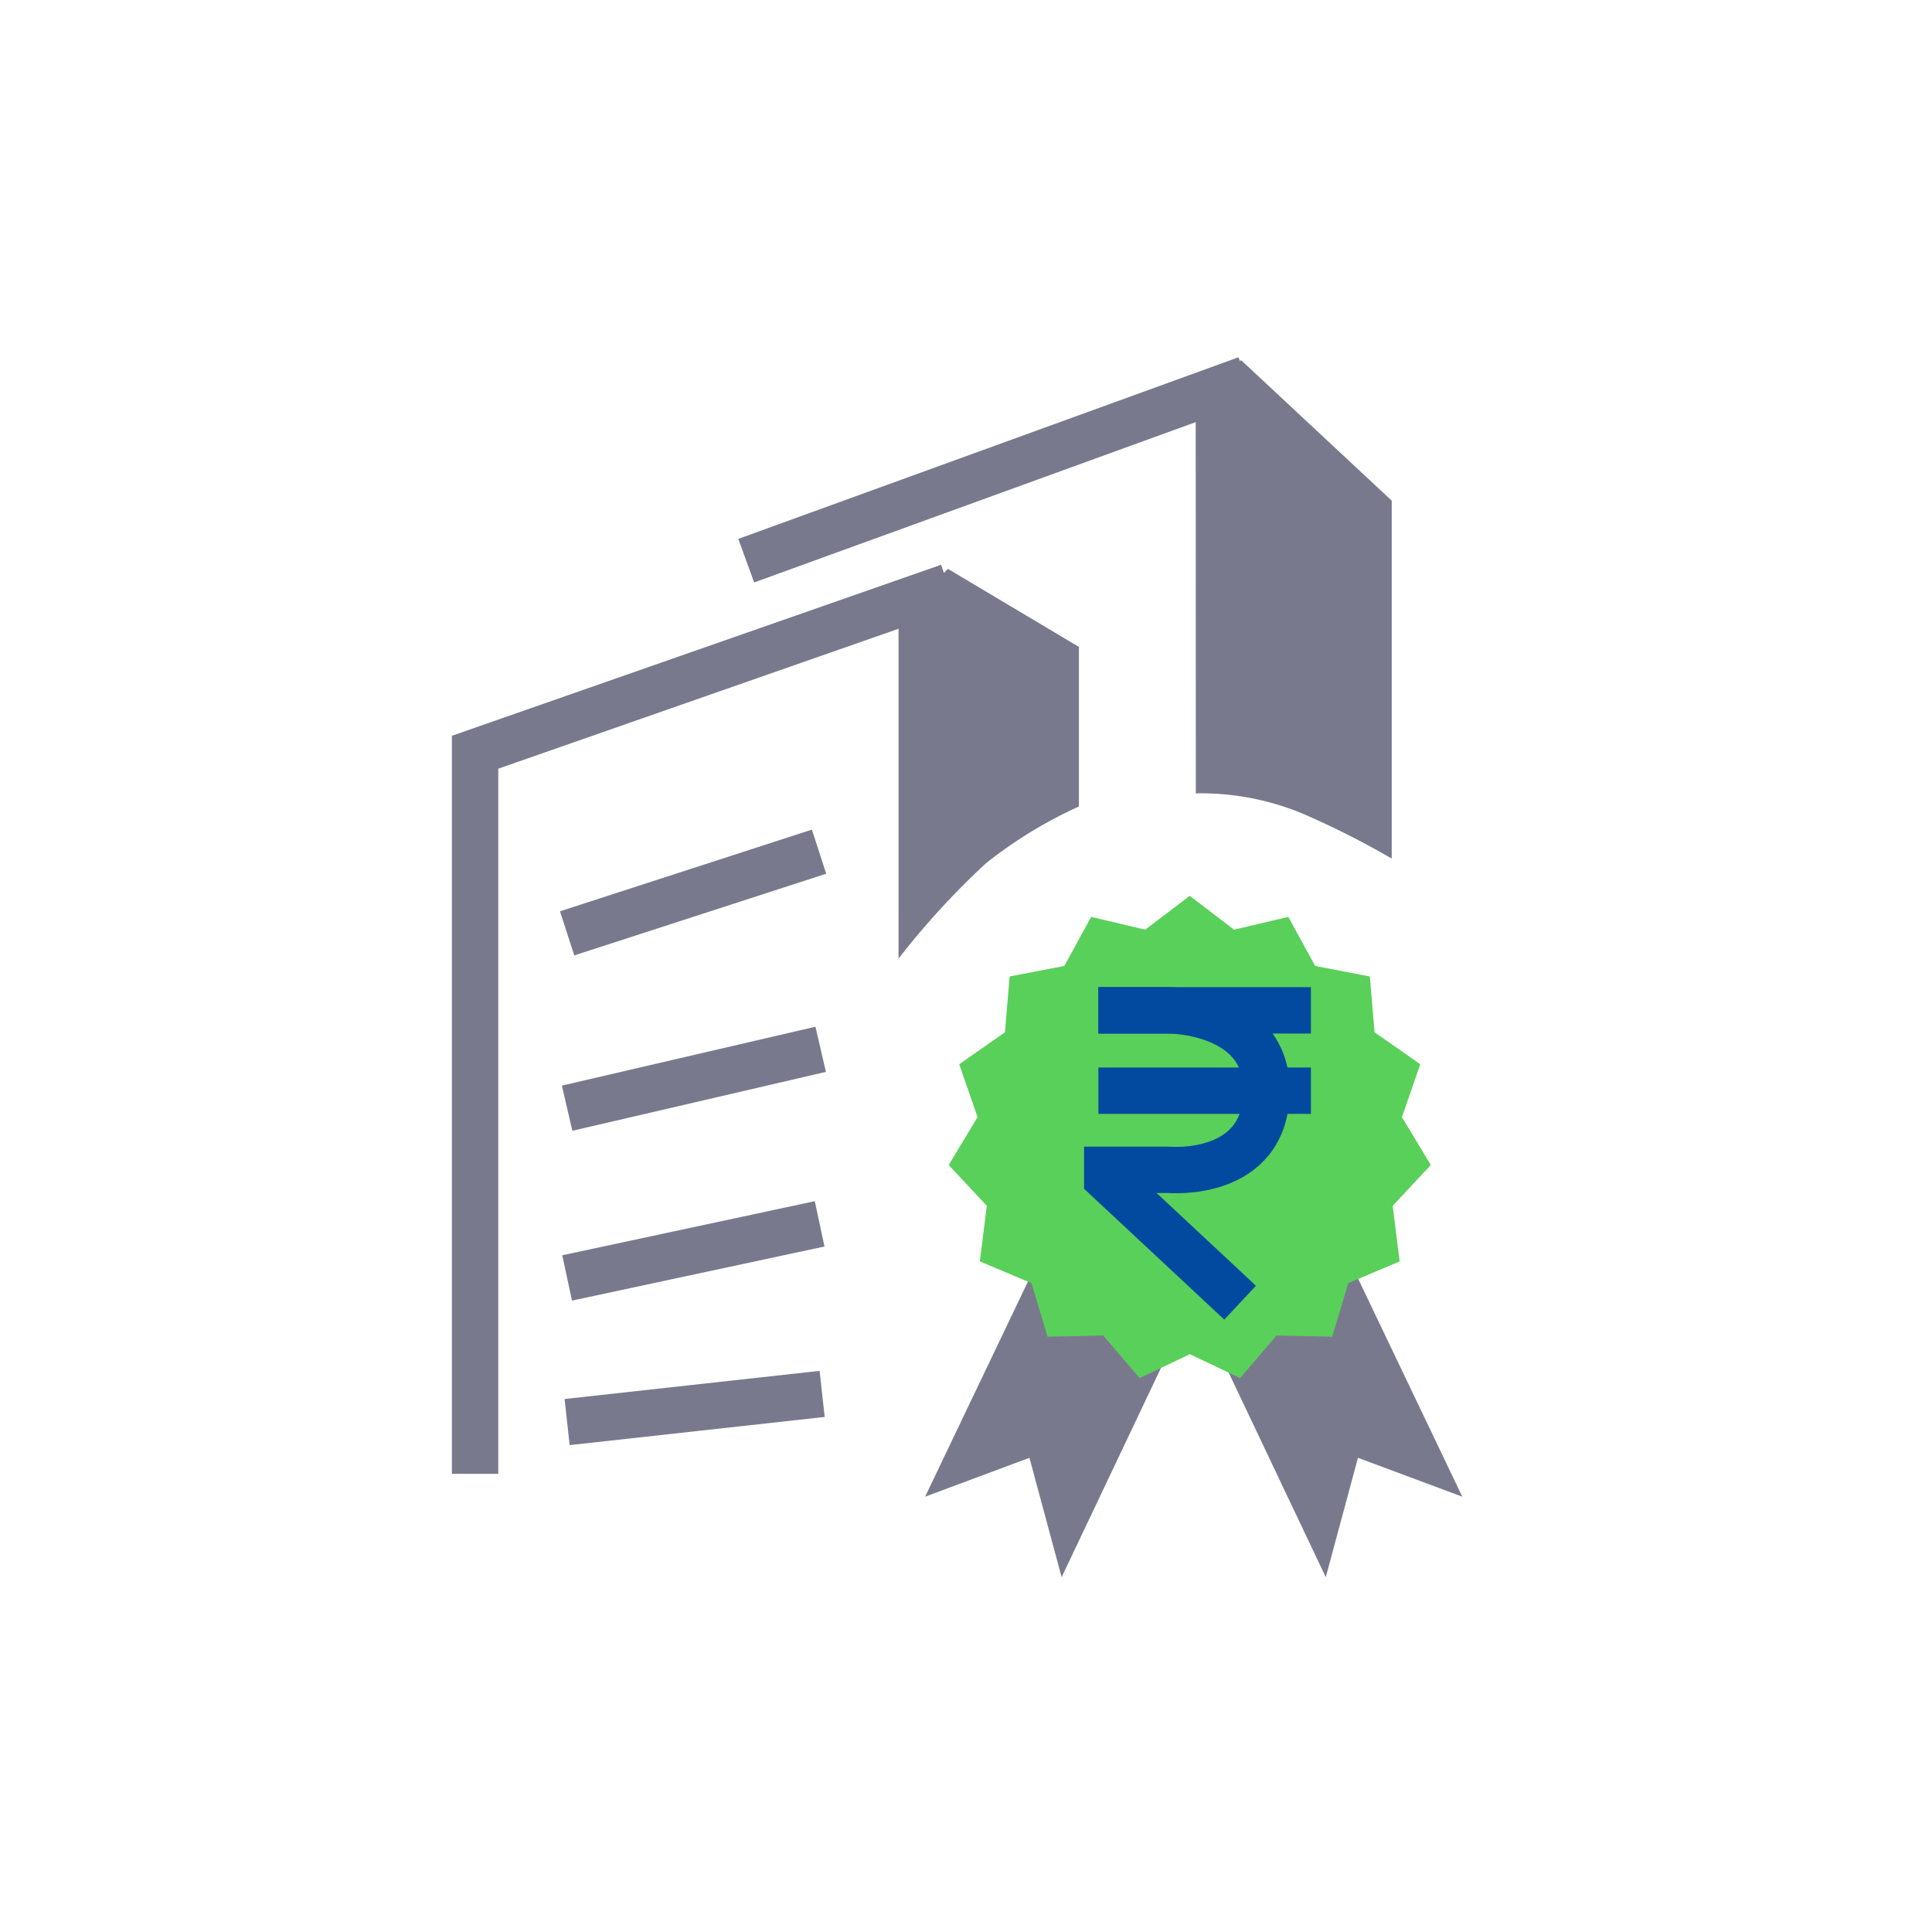 <svg xmlns="http://www.w3.org/2000/svg" width="50" height="50" viewBox="0 0 50 50">
  <g id="Group_9899" data-name="Group 9899" transform="translate(-50 -951)">
    <rect id="Rectangle_140495" data-name="Rectangle 140495" width="50" height="50" rx="3" transform="translate(50 951)" fill="none"/>
    <g id="Group_9898" data-name="Group 9898" transform="translate(-4.056 61.629)">
      <path id="Path_9594" data-name="Path 9594" d="M66.351,4747.865V4729.19l12.258-4.285" transform="translate(0 -3820.351)" fill="none" stroke="#79798e" stroke-width="1.2"/>
      <g id="Group_9897" data-name="Group 9897" transform="translate(0 -0.178)">
        <path id="Path_9595" data-name="Path 9595" d="M69.282,4734.155l6.6-.729" transform="translate(-0.549 -3807.803)" fill="none" stroke="#79798e" stroke-width="1.2"/>
        <path id="Path_9596" data-name="Path 9596" d="M69.282,4734l6.535-1.4" transform="translate(-0.549 -3811.378)" fill="none" stroke="#79798e" stroke-width="1.2"/>
        <path id="Path_9597" data-name="Path 9597" d="M69.282,4733.972l6.562-1.524" transform="translate(-0.549 -3815.743)" fill="none" stroke="#79798e" stroke-width="1.2"/>
        <path id="Path_9598" data-name="Path 9598" d="M69.282,4733.835l6.52-2.114" transform="translate(-0.549 -3820.131)" fill="none" stroke="#79798e" stroke-width="1.2"/>
      </g>
      <path id="Path_9599" data-name="Path 9599" d="M89.3,4719.008l1.173-1.317,3.9,3.637v9.263a21.978,21.978,0,0,0-2.291-1.157,6.86,6.86,0,0,0-2.779-.531Z" transform="translate(-4.299 -3819)" fill="#79798e"/>
      <path id="Path_9600" data-name="Path 9600" d="M90.588,4719.338l3.39,2.02v4.13a11.477,11.477,0,0,0-2.4,1.465,20.291,20.291,0,0,0-2.268,2.472v-8.8Z" transform="translate(-12 -3815.245)" fill="#79798e"/>
      <path id="Path_9601" data-name="Path 9601" d="M74.985,4722.994l12.945-4.7" transform="translate(-1.617 -3819.113)" fill="none" stroke="#79798e" stroke-width="1.2"/>
      <path id="Path_9602" data-name="Path 9602" d="M83.619,4746.323l-2.937,6.145,2.7-1.006.833,3.089,3.138-6.61Z" transform="translate(-2.684 -3824.363)" fill="#79798e"/>
      <path id="Path_9603" data-name="Path 9603" d="M84.412,4746.323l2.937,6.145-2.7-1.006-.833,3.089-3.138-6.61Z" transform="translate(4.551 -3824.363)" fill="#79798e"/>
      <path id="Polygon_19" data-name="Polygon 19" d="M6.238,0,7.386.876,8.79.545l.694,1.27,1.416.272.121,1.444,1.183.827L11.73,5.727l.747,1.24L11.49,8.023l.181,1.438-1.329.562L9.925,11.41l-1.441-.03-.942,1.1-1.3-.617-1.3.617-.942-1.1-1.441.03-.417-1.387L.806,9.461.987,8.023,0,6.967l.747-1.24L.273,4.358l1.183-.827.121-1.444,1.416-.272L3.687.545l1.4.331Z" transform="translate(78.608 912.555)" fill="#59d059"/>
      <g id="ecommerce-rupee" transform="translate(82.482 915.519)">
        <path id="Path_9604" data-name="Path 9604" d="M23.668,24.565l-3.439-3.209v-.229h1.6s2.522.229,2.522-2.063C24.356,17,21.834,17,21.834,17H20" transform="translate(-20 -17)" fill="none" stroke="#014a9f" stroke-width="1.2"/>
        <path id="Path_9605" data-name="Path 9605" d="M20,17h5.5" transform="translate(-20 -17)" fill="none" stroke="#014a9f" stroke-width="1.2"/>
        <path id="Path_9606" data-name="Path 9606" d="M20,23h5.5" transform="translate(-20 -20.921)" fill="none" stroke="#014a9f" stroke-width="1.2"/>
      </g>
    </g>
  </g>
</svg>
